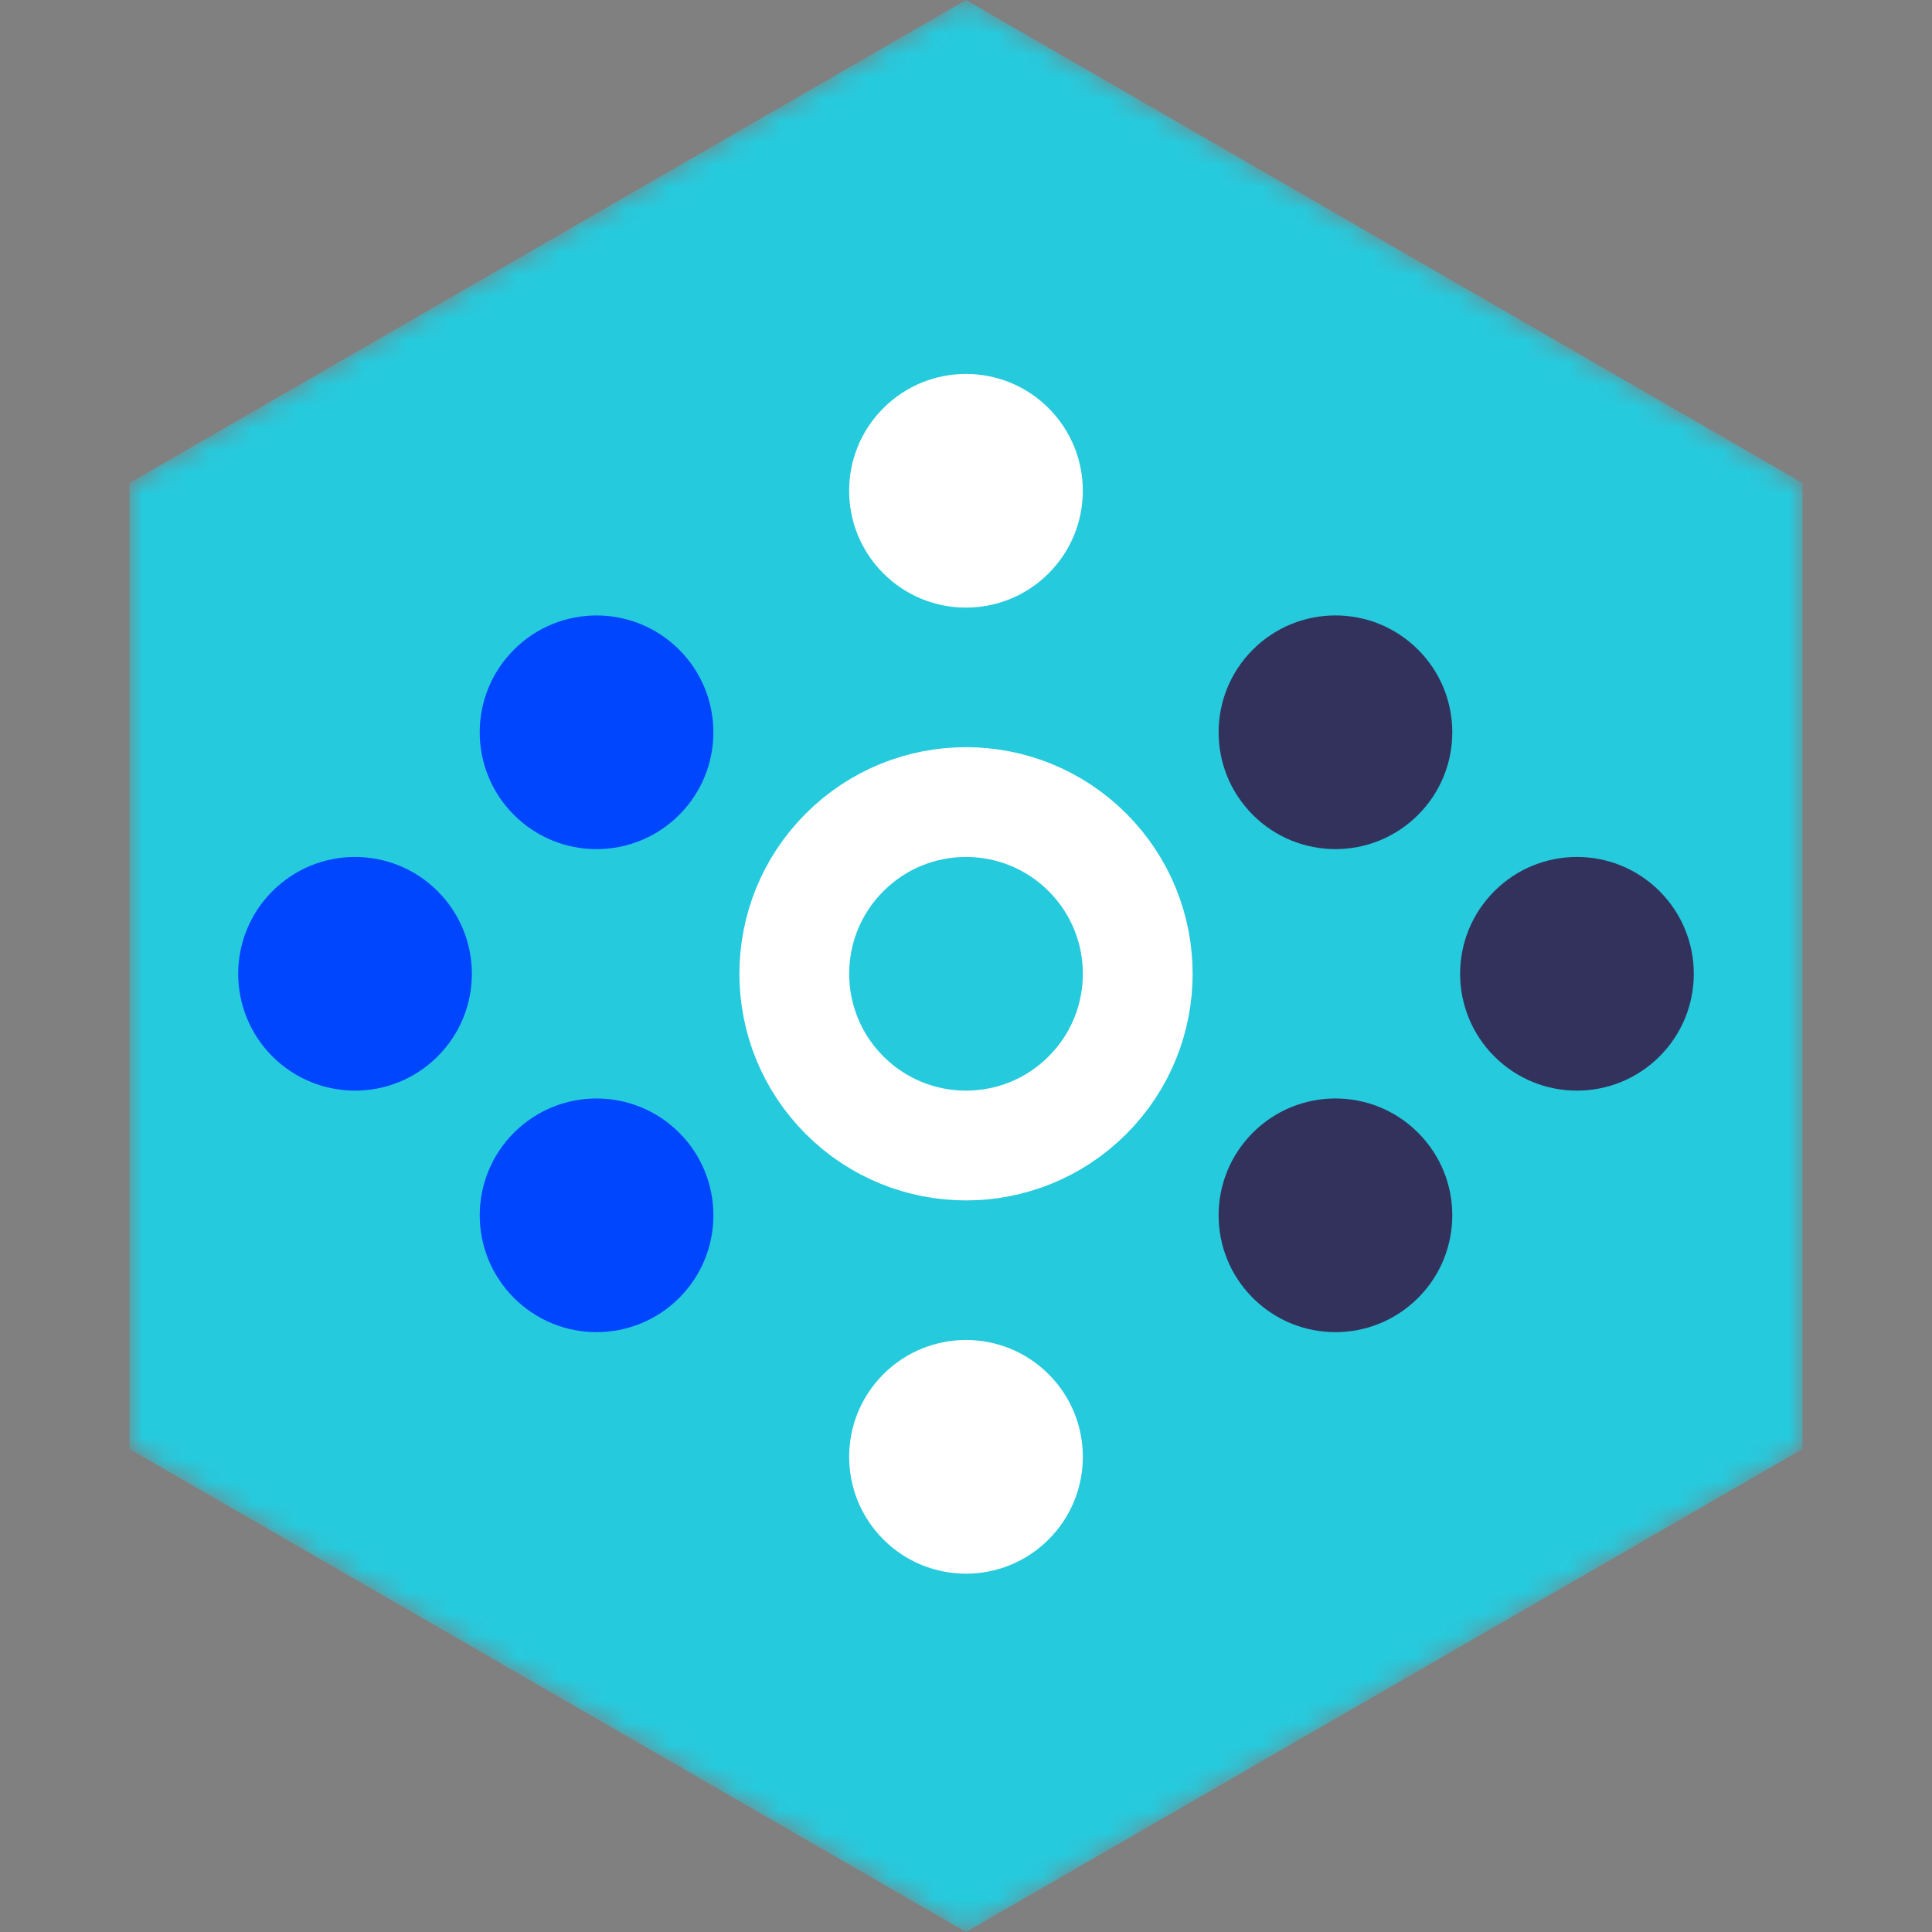 <svg width="88" height="88" viewBox="0 0 88 88" fill="none" xmlns="http://www.w3.org/2000/svg">
<rect x="0" y="0" width="88" height="88" fill="#808080" stroke="none"/>
<mask id="mask0" mask-type="alpha" maskUnits="userSpaceOnUse" x="5" y="0" width="78" height="88">
<path d="M44 0L82.105 22V66L44 88L5.895 66V22L44 0Z" fill="#C4C4C4"/>
</mask>
<g mask="url(#mask0)">
<path d="M44 0L82.105 22V66L44 88L5.895 66V22L44 0Z" fill="#26CADD"/>
<circle cx="60.828" cy="33.354" r="5.322" transform="rotate(45 60.828 33.354)" fill="#32325D"/>
<circle cx="44.001" cy="44.355" r="7.822" transform="rotate(45 44.001 44.355)" stroke="white" stroke-width="5"/>
<circle cx="27.173" cy="55.356" r="5.322" transform="rotate(45 27.173 55.356)" fill="#0146FF"/>
<circle cx="71.828" cy="44.355" r="5.322" transform="rotate(45 71.828 44.355)" fill="#32325D"/>
<circle cx="60.828" cy="55.356" r="5.322" transform="rotate(45 60.828 55.356)" fill="#32325D"/>
<circle cx="44" cy="66.357" r="5.322" transform="rotate(45 44 66.357)" fill="white"/>
<circle cx="43.999" cy="22.354" r="5.322" transform="rotate(45 43.999 22.354)" fill="white"/>
<circle cx="27.172" cy="33.355" r="5.322" transform="rotate(45 27.172 33.355)" fill="#0146FF"/>
<circle cx="16.171" cy="44.355" r="5.322" transform="rotate(45 16.171 44.355)" fill="#0146FF"/>
</g>
</svg>
